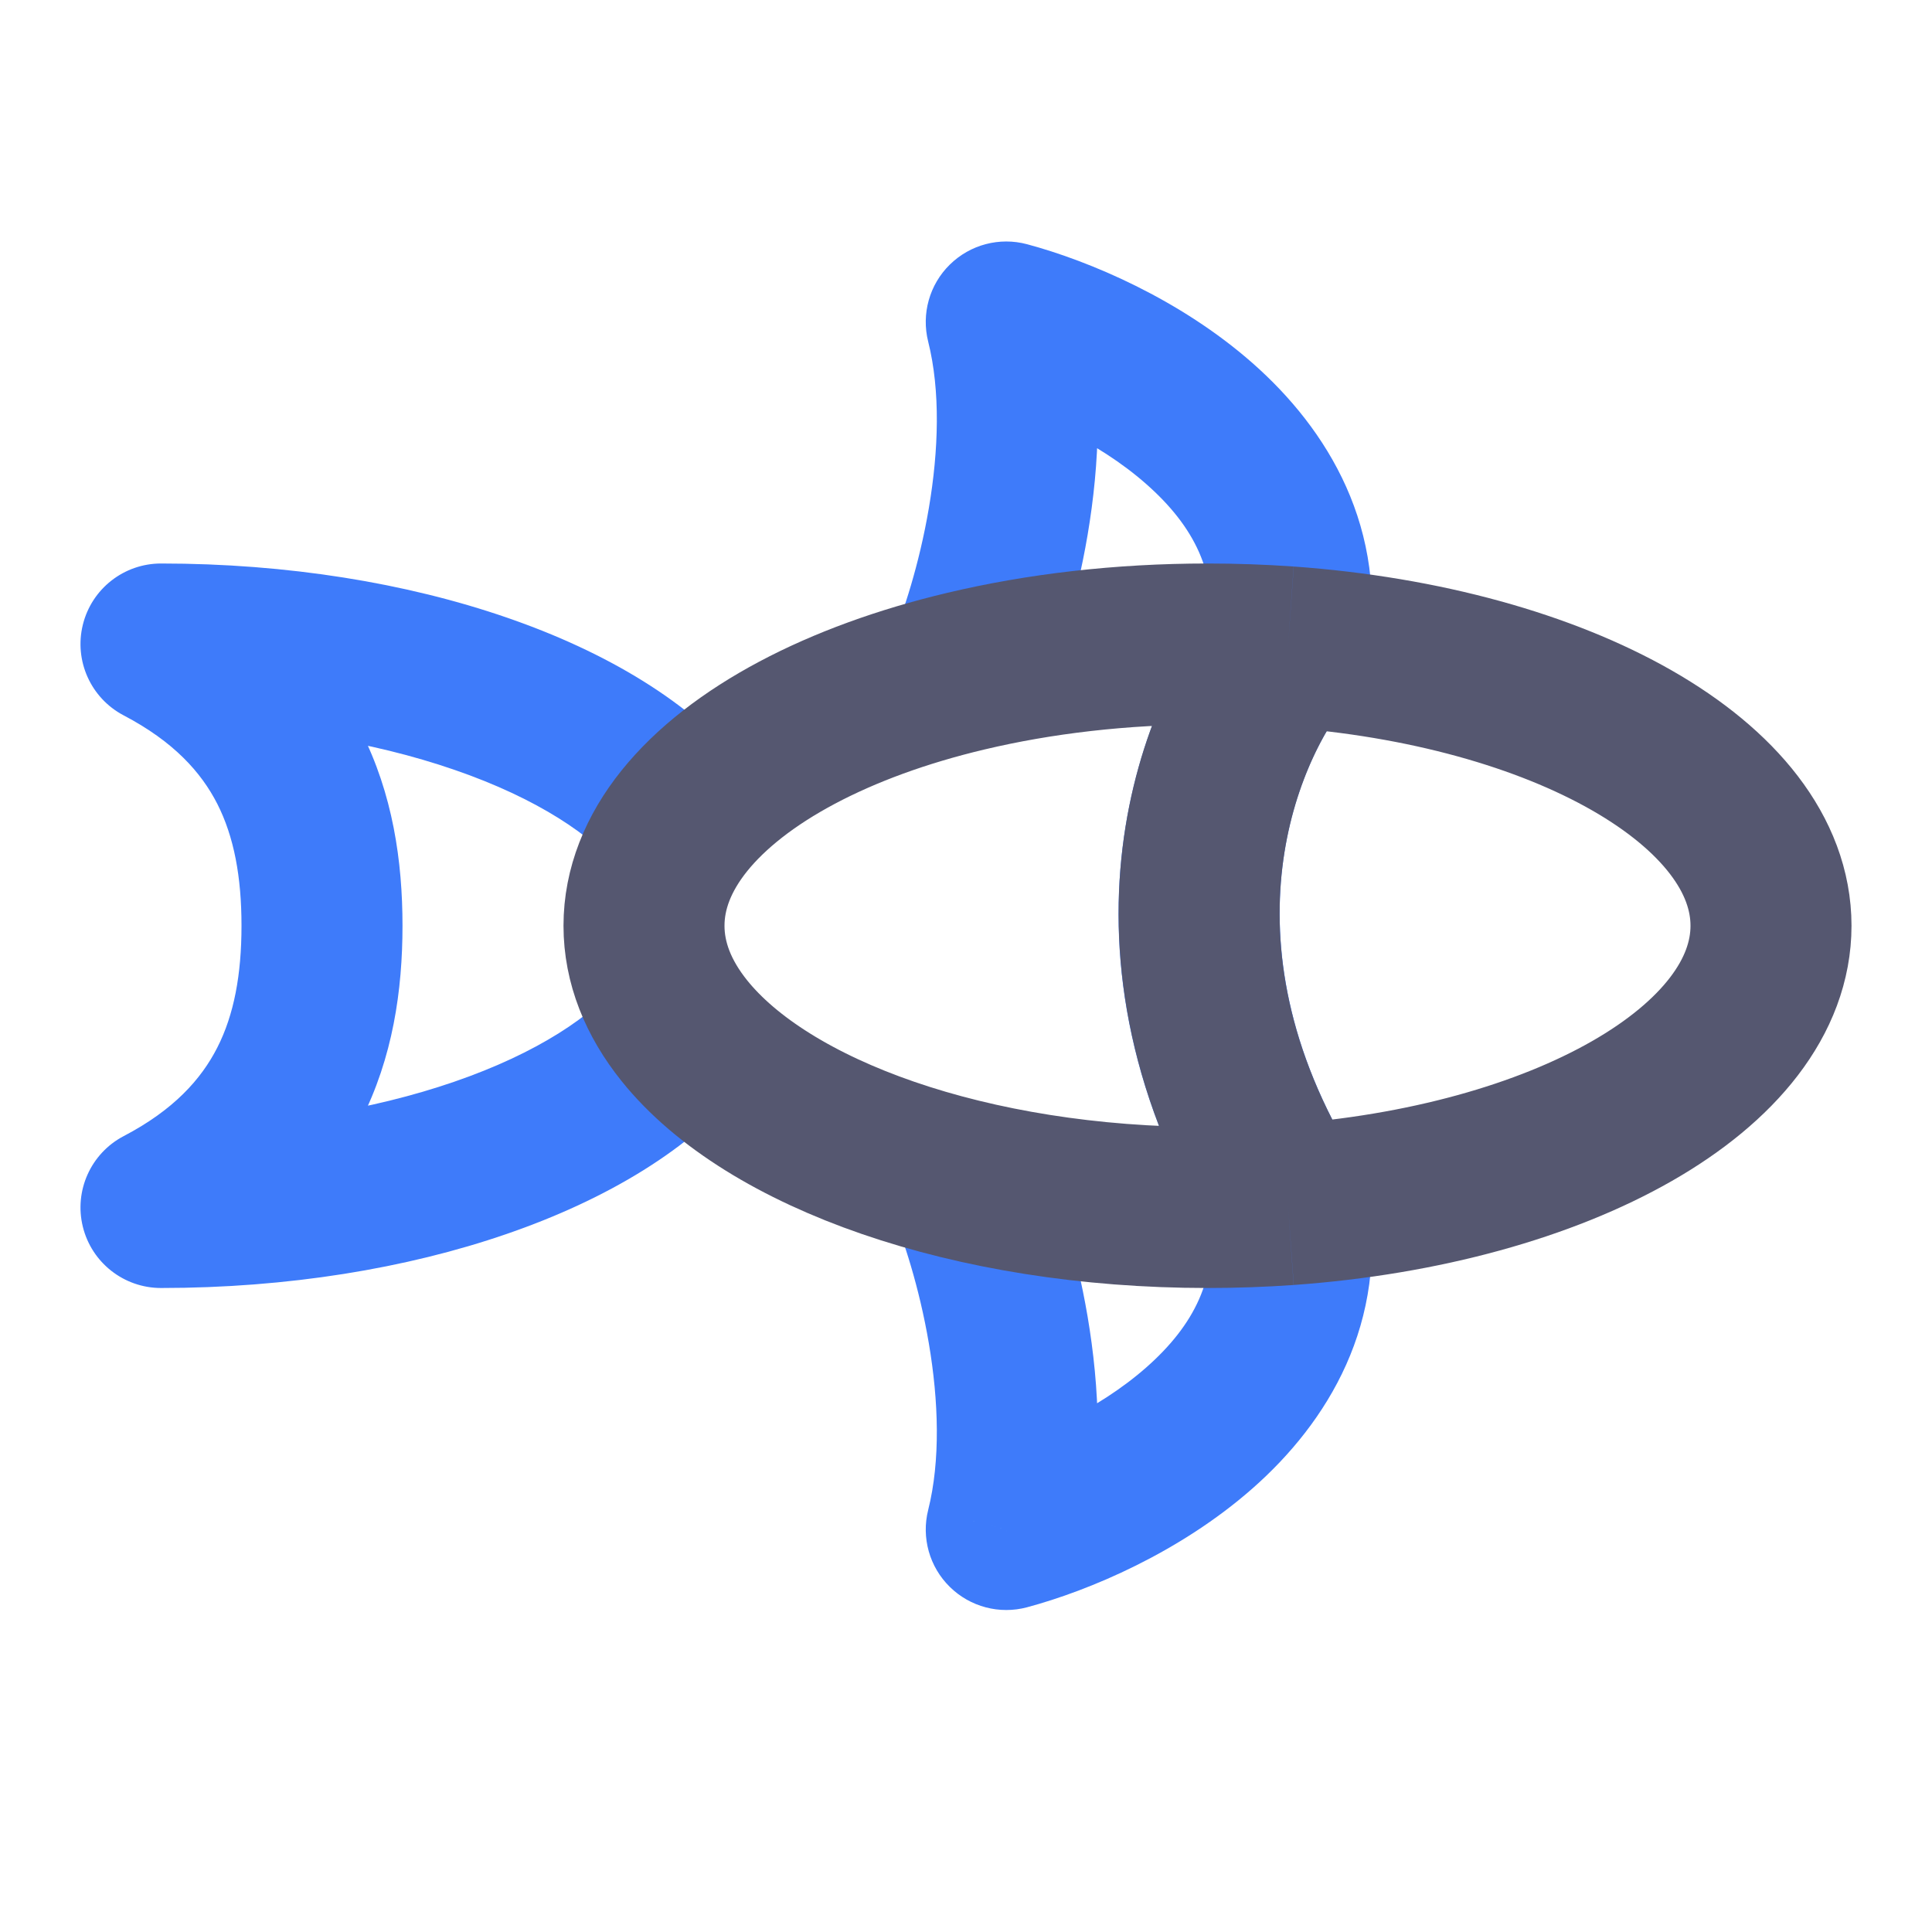 <svg width="24" height="24" viewBox="0 0 24 24" fill="none" xmlns="http://www.w3.org/2000/svg">
<path d="M2 15L1.535 14.114C1.128 14.328 0.919 14.792 1.029 15.239C1.139 15.686 1.54 16 2 16L2 15ZM2 8V7C1.54 7 1.139 7.314 1.029 7.761C0.919 8.208 1.128 8.672 1.535 8.886L2 8ZM12.5 4L12.759 3.034C12.416 2.942 12.051 3.039 11.799 3.287C11.546 3.535 11.444 3.899 11.53 4.243L12.5 4ZM16 8.035L16.757 8.689L16.94 8.478L16.986 8.202L16 8.035ZM16 14.965L16.986 14.798L16.953 14.605L16.85 14.438L16 14.965ZM12.5 19L11.53 18.758C11.444 19.101 11.546 19.465 11.799 19.713C12.051 19.961 12.416 20.058 12.759 19.966L12.5 19ZM1.535 8.886C2.157 9.212 2.498 9.592 2.699 9.985C2.907 10.394 3 10.892 3 11.5H5C5 10.701 4.88 9.861 4.481 9.078C4.075 8.28 3.416 7.614 2.465 7.114L1.535 8.886ZM3 11.5C3 12.108 2.907 12.606 2.699 13.014C2.498 13.408 2.157 13.789 1.535 14.114L2.465 15.886C3.416 15.386 4.075 14.72 4.481 13.922C4.88 13.139 5 12.299 5 11.5H3ZM2 9C3.375 9 4.63 9.213 5.642 9.562C6.671 9.916 7.365 10.382 7.72 10.824L9.28 9.573C8.602 8.726 7.519 8.093 6.293 7.671C5.049 7.242 3.571 7 2 7V9ZM7.72 12.176C7.365 12.618 6.671 13.084 5.642 13.438C4.63 13.787 3.375 14 2 14V16C3.571 16 5.049 15.758 6.293 15.329C7.519 14.907 8.602 14.274 9.28 13.427L7.72 12.176ZM12.919 8.73C13.117 8.269 13.364 7.509 13.511 6.643C13.656 5.785 13.716 4.743 13.47 3.757L11.53 4.243C11.684 4.857 11.66 5.594 11.539 6.309C11.419 7.018 11.216 7.626 11.081 7.943L12.919 8.73ZM12.241 4.966C12.802 5.116 13.626 5.472 14.239 6.013C14.832 6.535 15.138 7.133 15.014 7.869L16.986 8.202C17.262 6.566 16.484 5.325 15.561 4.512C14.658 3.716 13.531 3.241 12.759 3.034L12.241 4.966ZM15.929 13.967C15.626 13.989 15.316 14 15 14V16C15.363 16 15.721 15.987 16.071 15.962L15.929 13.967ZM15.243 7.382C14.17 8.624 12.885 11.835 15.15 15.491L16.85 14.438C15.115 11.637 16.163 9.376 16.757 8.689L15.243 7.382ZM11.081 15.057C11.216 15.374 11.419 15.982 11.539 16.691C11.66 17.406 11.684 18.143 11.53 18.758L13.47 19.242C13.716 18.257 13.656 17.215 13.511 16.357C13.364 15.491 13.117 14.731 12.919 14.27L11.081 15.057ZM12.759 19.966C13.531 19.759 14.658 19.284 15.561 18.488C16.484 17.675 17.262 16.434 16.986 14.798L15.014 15.131C15.138 15.867 14.832 16.465 14.239 16.987C13.626 17.527 12.802 17.884 12.241 18.034L12.759 19.966Z" fill="#3E7BFA"/>
<path d="M16 8.035C15.673 8.012 15.339 8 15 8C13.926 8 12.909 8.121 12 8.337C10.414 8.713 9.157 9.38 8.5 10.198C8.177 10.601 8 11.04 8 11.5C8 11.96 8.177 12.399 8.5 12.802C9.533 14.09 12.054 15 15 15C15.339 15 15.673 14.988 16 14.965M16 8.035C19.392 8.278 22 9.737 22 11.5C22 13.263 19.392 14.722 16 14.965M16 8.035C15.167 9 14 11.736 16 14.965" stroke="#555770" stroke-width="2"/>
</svg>
